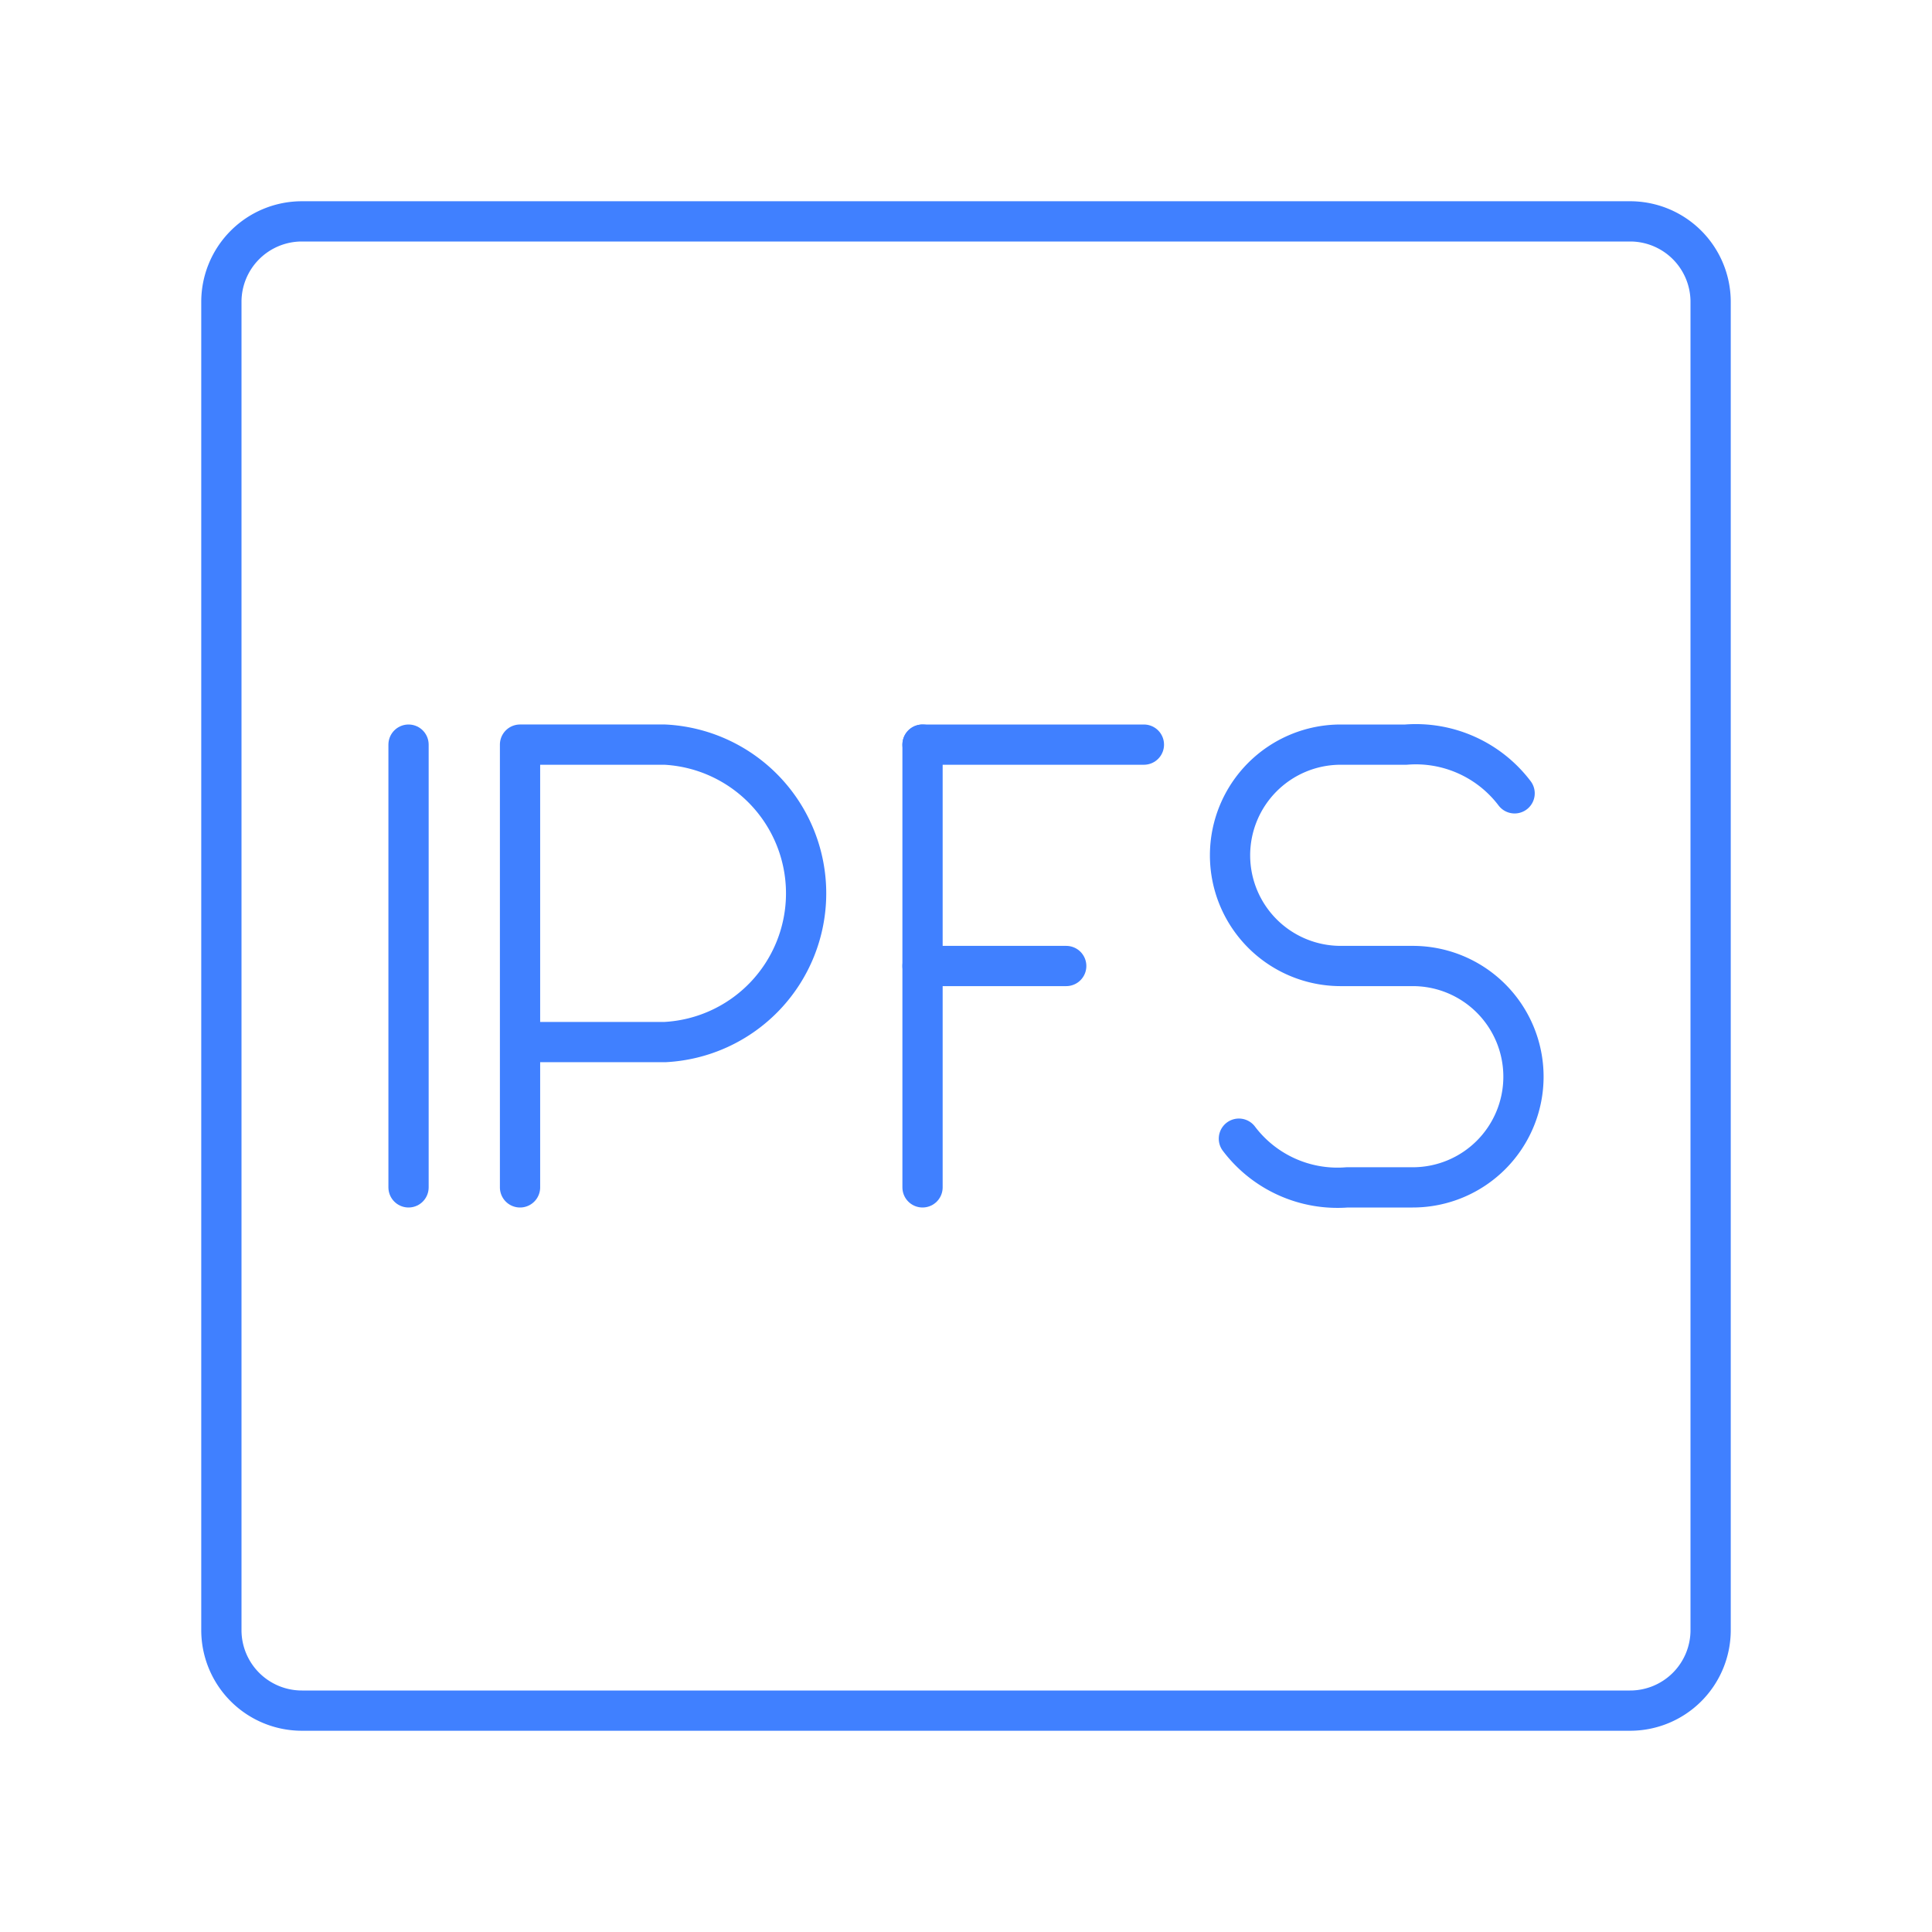<svg xmlns="http://www.w3.org/2000/svg" viewBox="0 0 48 48"><defs><style>.a{fill:none;stroke:#4080ff;stroke-linecap:round;stroke-linejoin:round;}</style></defs><path class="a" d="M40.5,42.5H7.5a2,2,0,0,1-2-2V7.5a2,2,0,0,1,2-2h33a2,2,0,0,1,2,2v33A2,2,0,0,1,40.5,42.5Z"/><line class="a" x1="10.15" y1="18.5" x2="10.15" y2="29.5"/><line class="a" x1="22.92" y1="18.5" x2="28.42" y2="18.5"/><line class="a" x1="22.92" y1="24" x2="26.49" y2="24"/><line class="a" x1="22.92" y1="18.5" x2="22.92" y2="29.5"/><path class="a" d="M12.92,29.5v-11h3.6a3.7,3.7,0,0,1,0,7.39h-3.6"/><path class="a" d="M30.78,28.29a3.07,3.07,0,0,0,2.69,1.21H35.1a2.75,2.75,0,0,0,2.75-2.75h0A2.75,2.75,0,0,0,35.1,24H33.3a2.75,2.75,0,0,1-2.74-2.75h0A2.75,2.75,0,0,1,33.3,18.5h1.63a3.08,3.08,0,0,1,2.7,1.21"/></svg>